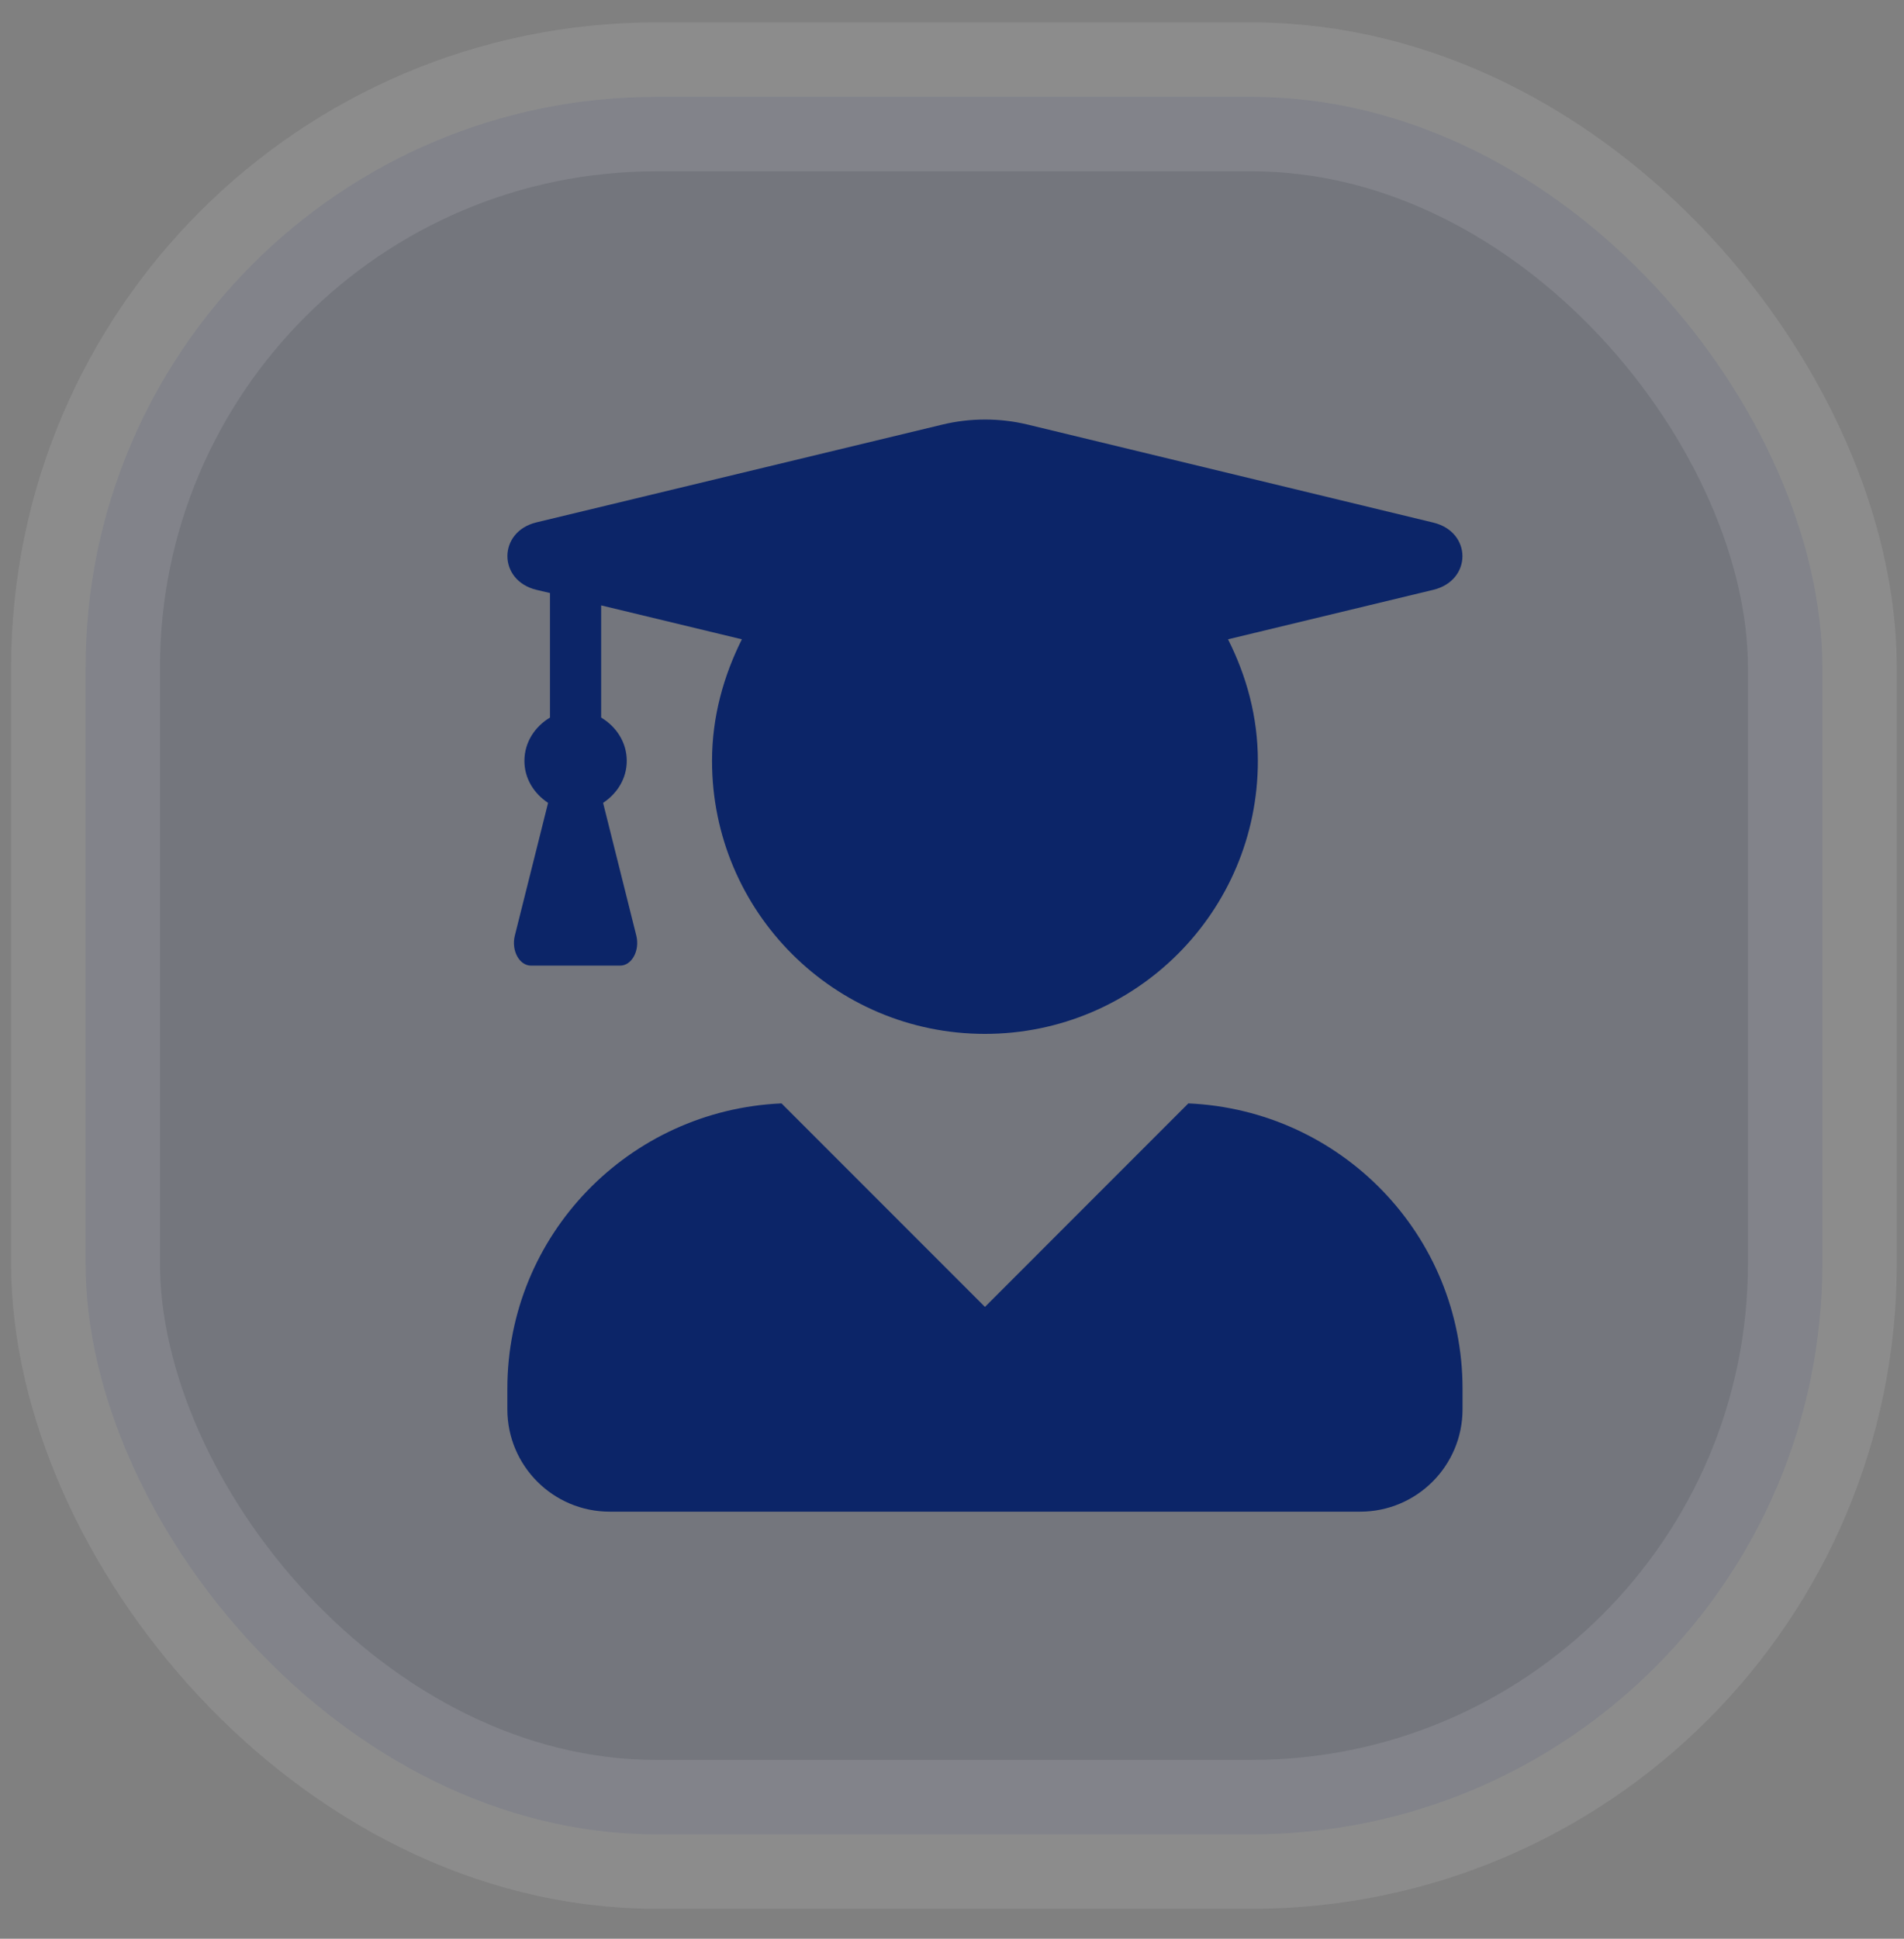 <svg width="56" height="57" viewBox="0 0 56 57" fill="none" xmlns="http://www.w3.org/2000/svg">
<rect x="0" y="0" width="56" height="57" fill="#808080" stroke="none"/>
<rect opacity="0.1" x="2.516" y="2.848" width="51.083" height="51.083" rx="16.784" fill="#0C2568" stroke="white" stroke-width="4.378"/>
<path d="M34.951 32.441L28.969 38.424L22.986 32.441C18.503 32.636 14.922 36.304 14.922 40.832V41.434C14.922 43.096 16.27 44.444 17.932 44.444H40.006C41.668 44.444 43.016 43.096 43.016 41.434V40.832C43.016 36.304 39.435 32.636 34.951 32.441ZM15.775 17.341L16.176 17.435V21.097C15.737 21.36 15.424 21.818 15.424 22.37C15.424 22.897 15.712 23.336 16.12 23.605L15.141 27.512C15.035 27.945 15.273 28.39 15.618 28.39H18.239C18.584 28.39 18.822 27.945 18.716 27.512L17.738 23.605C18.145 23.336 18.434 22.897 18.434 22.37C18.434 21.818 18.12 21.36 17.681 21.097V17.799L21.82 18.796C21.281 19.874 20.942 21.078 20.942 22.37C20.942 26.804 24.535 30.397 28.969 30.397C33.402 30.397 36.996 26.804 36.996 22.37C36.996 21.078 36.663 19.874 36.118 18.796L42.157 17.341C43.298 17.065 43.298 15.641 42.157 15.365L30.217 12.481C29.402 12.286 28.542 12.286 27.727 12.481L15.775 15.359C14.64 15.635 14.64 17.065 15.775 17.341Z" fill="#0C2568"/>
</svg>
